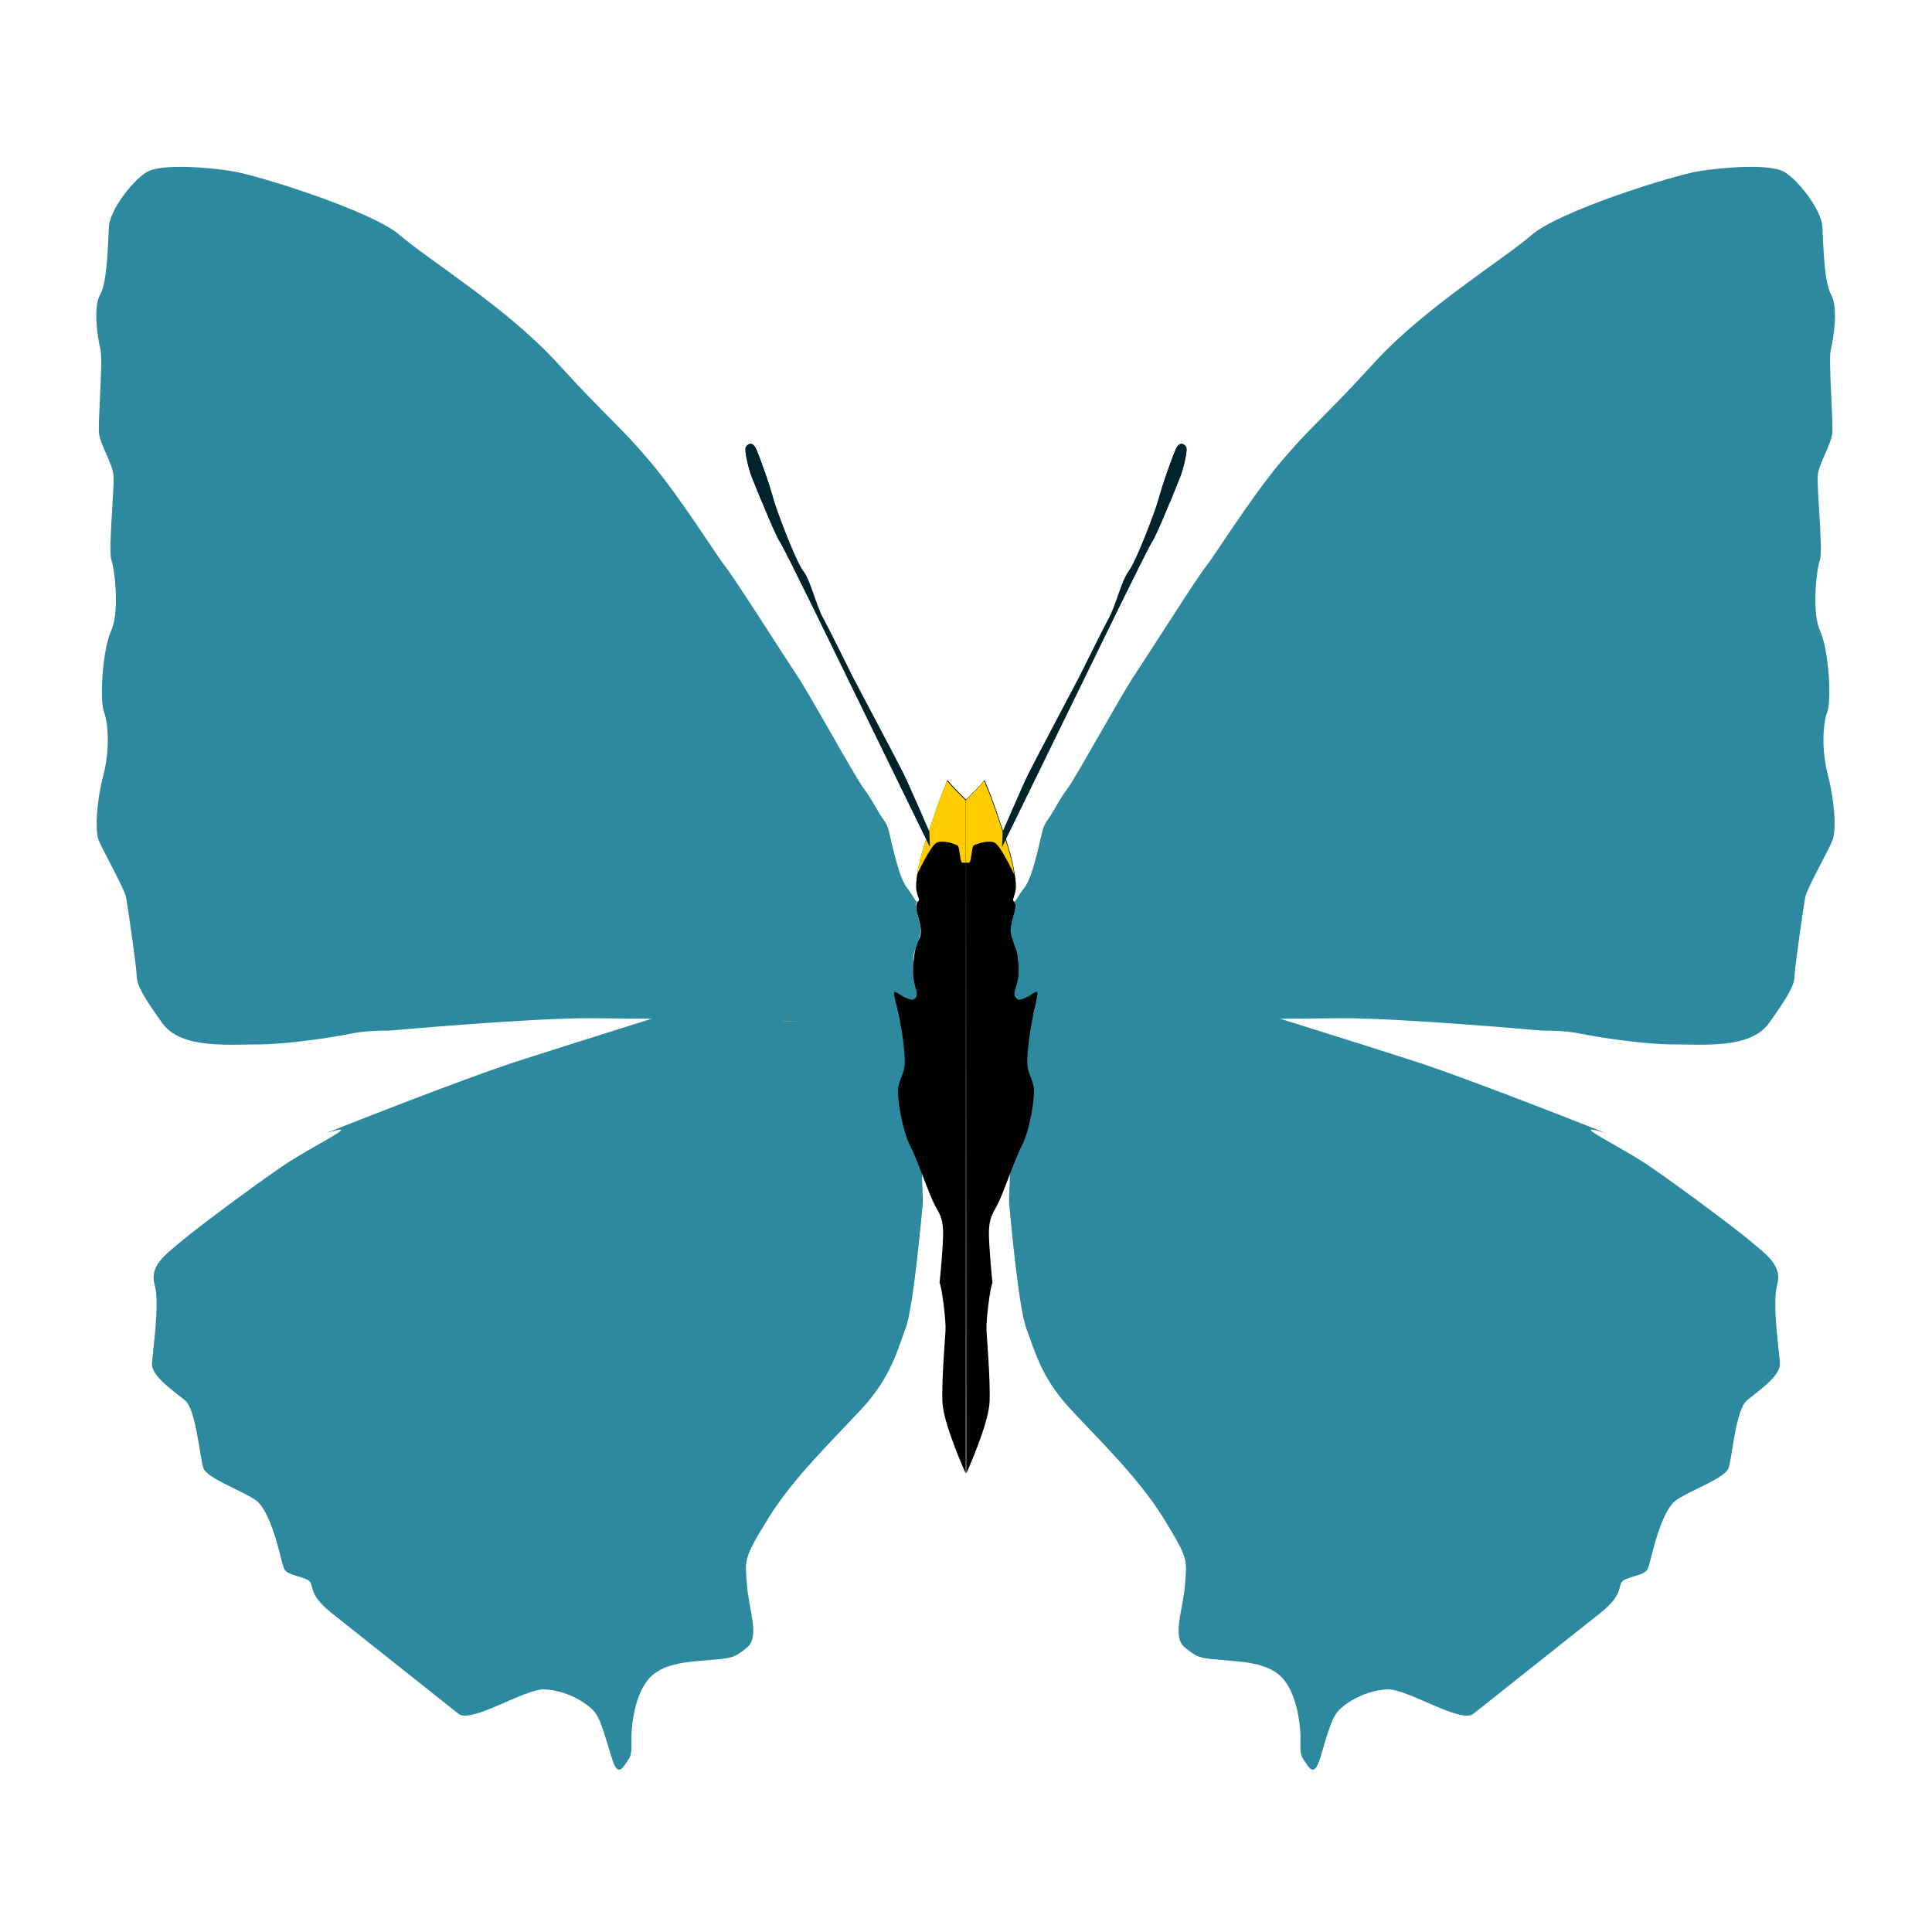 <?xml version="1.0" encoding="UTF-8" standalone="no"?>
<!-- Generator: flash2svg, http://dissentgraphics.com/tools/flash2svg -->

<svg
   xmlns:dc="http://purl.org/dc/elements/1.1/"
   xmlns:cc="http://creativecommons.org/ns#"
   xmlns:rdf="http://www.w3.org/1999/02/22-rdf-syntax-ns#"
   xmlns:svg="http://www.w3.org/2000/svg"
   xmlns="http://www.w3.org/2000/svg"
   xmlns:sodipodi="http://sodipodi.sourceforge.net/DTD/sodipodi-0.dtd"
   xmlns:inkscape="http://www.inkscape.org/namespaces/inkscape"
   id="Android-Studio"
   image-rendering="optimizeSpeed"
   version="1.1"
   x="0px"
   y="0px"
   width="500"
   height="500"
   viewBox="0 0 500 500"
   enable-background="new 0 0 1024 1024"
   inkscape:version="0.48.5 r10040"
   sodipodi:docname="FreeMindWindowIcon2.svg">
  <sodipodi:namedview
     pagecolor="#ffffff"
     bordercolor="#666666"
     borderopacity="1"
     objecttolerance="10"
     gridtolerance="10"
     guidetolerance="10"
     inkscape:pageopacity="0"
     inkscape:pageshadow="2"
     inkscape:window-width="1366"
     inkscape:window-height="716"
     id="namedview76"
     showgrid="false"
     inkscape:zoom="0.46093749"
     inkscape:cx="73.289185"
     inkscape:cy="112.864"
     inkscape:window-x="0"
     inkscape:window-y="0"
     inkscape:window-maximized="1"
     inkscape:current-layer="Android-Studio"
     showguides="true"
     inkscape:guide-bbox="true" />
  <defs
     transform="matrix(1 0 0 1 0 0) "
     id="defs3">
    <linearGradient
       x1="0"
       y1="0"
       x2="1"
       y2="0"
       gradientUnits="userSpaceOnUse"
       gradientTransform="matrix(1.115,0.137,0.137,-1.115,254.644,494.815)"
       spreadMethod="pad"
       id="linearGradient11542">
      <stop
         style="stop-opacity:1;stop-color:#983431"
         offset="0"
         id="stop11544" />
      <stop
         style="stop-opacity:1;stop-color:#000000"
         offset="1"
         id="stop11546" />
    </linearGradient>
    <linearGradient
       x1="0"
       y1="0"
       x2="1"
       y2="0"
       gradientUnits="userSpaceOnUse"
       gradientTransform="matrix(4.487,0.631,0.631,-4.487,256.893,497.835)"
       spreadMethod="pad"
       id="linearGradient11522">
      <stop
         style="stop-opacity:1;stop-color:#983431"
         offset="0"
         id="stop11524" />
      <stop
         style="stop-opacity:1;stop-color:#000000"
         offset="1"
         id="stop11526" />
    </linearGradient>
    <linearGradient
       x1="0"
       y1="0"
       x2="1"
       y2="0"
       gradientUnits="userSpaceOnUse"
       gradientTransform="matrix(5.198,2.1,2.1,-5.198,259.322,496.256)"
       spreadMethod="pad"
       id="linearGradient11502">
      <stop
         style="stop-opacity:1;stop-color:#983431"
         offset="0"
         id="stop11504" />
      <stop
         style="stop-opacity:1;stop-color:#000000"
         offset="1"
         id="stop11506" />
    </linearGradient>
    <linearGradient
       x1="0"
       y1="0"
       x2="1"
       y2="0"
       gradientUnits="userSpaceOnUse"
       gradientTransform="matrix(4.707,1.261,1.261,-4.707,270.305,492.255)"
       spreadMethod="pad"
       id="linearGradient11482">
      <stop
         style="stop-opacity:1;stop-color:#983431"
         offset="0"
         id="stop11484" />
      <stop
         style="stop-opacity:1;stop-color:#000000"
         offset="1"
         id="stop11486" />
    </linearGradient>
    <linearGradient
       x1="0"
       y1="0"
       x2="1"
       y2="0"
       gradientUnits="userSpaceOnUse"
       gradientTransform="matrix(2.873,0.716,0.716,-2.873,263.218,497.524)"
       spreadMethod="pad"
       id="linearGradient11462">
      <stop
         style="stop-opacity:1;stop-color:#983431"
         offset="0"
         id="stop11464" />
      <stop
         style="stop-opacity:1;stop-color:#000000"
         offset="1"
         id="stop11466" />
    </linearGradient>
    <clipPath
       clipPathUnits="userSpaceOnUse"
       id="clipPath11430">
      <path
         inkscape:connector-curvature="0"
         d="m 0,595.28 841.89,0 L 841.89,0 0,0 0,595.28 z"
         id="path11432" />
    </clipPath>
    <clipPath
       clipPathUnits="userSpaceOnUse"
       id="clipPath11398">
      <path
         inkscape:connector-curvature="0"
         d="m 0,595.28 841.89,0 L 841.89,0 0,0 0,595.28 z"
         id="path11400" />
    </clipPath>
    <linearGradient
       x1="0"
       y1="0"
       x2="1"
       y2="0"
       gradientUnits="userSpaceOnUse"
       gradientTransform="matrix(0.305,-4.362,-4.362,-0.305,248.862,499.257)"
       spreadMethod="pad"
       id="linearGradient11386">
      <stop
         style="stop-opacity:1;stop-color:#a55b32"
         offset="0"
         id="stop11388" />
      <stop
         style="stop-opacity:1;stop-color:#fff100"
         offset="1"
         id="stop11390" />
    </linearGradient>
    <clipPath
       clipPathUnits="userSpaceOnUse"
       id="clipPath11318">
      <path
         inkscape:connector-curvature="0"
         d="m 0,595.28 841.89,0 L 841.89,0 0,0 0,595.28 z"
         id="path11320" />
    </clipPath>
    <linearGradient
       x1="0"
       y1="0"
       x2="1"
       y2="0"
       gradientUnits="userSpaceOnUse"
       gradientTransform="matrix(2.643,10.6,10.6,-2.643,269.338,478.012)"
       spreadMethod="pad"
       id="linearGradient11306">
      <stop
         style="stop-opacity:1;stop-color:#984832"
         offset="0"
         id="stop11308" />
      <stop
         style="stop-opacity:1;stop-color:#fff100"
         offset="1"
         id="stop11310" />
    </linearGradient>
    <linearGradient
       x1="0"
       y1="0"
       x2="1"
       y2="0"
       gradientUnits="userSpaceOnUse"
       gradientTransform="matrix(-9.552,-10.988,-10.988,9.552,281.174,463.741)"
       spreadMethod="pad"
       id="linearGradient11286">
      <stop
         style="stop-opacity:1;stop-color:#983431"
         offset="0"
         id="stop11288" />
      <stop
         style="stop-opacity:1;stop-color:#000000"
         offset="1"
         id="stop11290" />
    </linearGradient>
    <clipPath
       clipPathUnits="userSpaceOnUse"
       id="clipPath11246">
      <path
         inkscape:connector-curvature="0"
         d="m 0,595.28 841.89,0 L 841.89,0 0,0 0,595.28 z"
         id="path11248" />
    </clipPath>
    <linearGradient
       x1="0"
       y1="0"
       x2="1"
       y2="0"
       gradientUnits="userSpaceOnUse"
       gradientTransform="matrix(-1.114,0.157,0.157,1.114,241.283,494.81)"
       spreadMethod="pad"
       id="linearGradient11234">
      <stop
         style="stop-opacity:1;stop-color:#983431"
         offset="0"
         id="stop11236" />
      <stop
         style="stop-opacity:1;stop-color:#000000"
         offset="1"
         id="stop11238" />
    </linearGradient>
    <linearGradient
       x1="0"
       y1="0"
       x2="1"
       y2="0"
       gradientUnits="userSpaceOnUse"
       gradientTransform="matrix(-4.479,0.709,0.709,4.479,239.035,497.83)"
       spreadMethod="pad"
       id="linearGradient11214">
      <stop
         style="stop-opacity:1;stop-color:#983431"
         offset="0"
         id="stop11216" />
      <stop
         style="stop-opacity:1;stop-color:#000000"
         offset="1"
         id="stop11218" />
    </linearGradient>
    <linearGradient
       x1="0"
       y1="0"
       x2="1"
       y2="0"
       gradientUnits="userSpaceOnUse"
       gradientTransform="matrix(-5.16,2.19,2.19,5.16,236.593,496.243)"
       spreadMethod="pad"
       id="linearGradient11194">
      <stop
         style="stop-opacity:1;stop-color:#983431"
         offset="0"
         id="stop11196" />
      <stop
         style="stop-opacity:1;stop-color:#000000"
         offset="1"
         id="stop11198" />
    </linearGradient>
    <linearGradient
       x1="0"
       y1="0"
       x2="1"
       y2="0"
       gradientUnits="userSpaceOnUse"
       gradientTransform="matrix(-4.687,1.344,1.344,4.687,225.616,492.243)"
       spreadMethod="pad"
       id="linearGradient11174">
      <stop
         style="stop-opacity:1;stop-color:#983431"
         offset="0"
         id="stop11176" />
      <stop
         style="stop-opacity:1;stop-color:#000000"
         offset="1"
         id="stop11178" />
    </linearGradient>
    <linearGradient
       x1="0"
       y1="0"
       x2="1"
       y2="0"
       gradientUnits="userSpaceOnUse"
       gradientTransform="matrix(-2.859,0.766,0.766,2.859,232.658,497.525)"
       spreadMethod="pad"
       id="linearGradient11154">
      <stop
         style="stop-opacity:1;stop-color:#983431"
         offset="0"
         id="stop11156" />
      <stop
         style="stop-opacity:1;stop-color:#000000"
         offset="1"
         id="stop11158" />
    </linearGradient>
    <clipPath
       clipPathUnits="userSpaceOnUse"
       id="clipPath11122">
      <path
         inkscape:connector-curvature="0"
         d="m 0,595.28 841.89,0 L 841.89,0 0,0 0,595.28 z"
         id="path11124" />
    </clipPath>
    <clipPath
       clipPathUnits="userSpaceOnUse"
       id="clipPath11090">
      <path
         inkscape:connector-curvature="0"
         d="m 0,595.28 841.89,0 L 841.89,0 0,0 0,595.28 z"
         id="path11092" />
    </clipPath>
    <linearGradient
       x1="0"
       y1="0"
       x2="1"
       y2="0"
       gradientUnits="userSpaceOnUse"
       gradientTransform="matrix(-0.229,-4.367,-4.367,0.229,246.979,499.262)"
       spreadMethod="pad"
       id="linearGradient11078">
      <stop
         style="stop-opacity:1;stop-color:#a55b32"
         offset="0"
         id="stop11080" />
      <stop
         style="stop-opacity:1;stop-color:#fff100"
         offset="1"
         id="stop11082" />
    </linearGradient>
    <clipPath
       clipPathUnits="userSpaceOnUse"
       id="clipPath11006">
      <path
         inkscape:connector-curvature="0"
         d="m 0,595.28 841.89,0 L 841.89,0 0,0 0,595.28 z"
         id="path11008" />
    </clipPath>
    <radialGradient
       fx="0"
       fy="0"
       cx="0"
       cy="0"
       r="1"
       gradientUnits="userSpaceOnUse"
       gradientTransform="matrix(9.992,0,0,-9.992,248.351,473.224)"
       spreadMethod="pad"
       id="radialGradient10994">
      <stop
         style="stop-opacity:1;stop-color:#fff100"
         offset="0"
         id="stop10996" />
      <stop
         style="stop-opacity:1;stop-color:#984832"
         offset="1"
         id="stop10998" />
    </radialGradient>
    <linearGradient
       x1="0"
       y1="0"
       x2="1"
       y2="0"
       gradientUnits="userSpaceOnUse"
       gradientTransform="matrix(-2.458,10.645,10.645,2.458,226.486,478.012)"
       spreadMethod="pad"
       id="linearGradient10974">
      <stop
         style="stop-opacity:1;stop-color:#984832"
         offset="0"
         id="stop10976" />
      <stop
         style="stop-opacity:1;stop-color:#fff100"
         offset="1"
         id="stop10978" />
    </linearGradient>
    <linearGradient
       x1="0"
       y1="0"
       x2="1"
       y2="0"
       gradientUnits="userSpaceOnUse"
       gradientTransform="matrix(9.743,-10.821,-10.821,-9.743,214.763,463.734)"
       spreadMethod="pad"
       id="linearGradient10954">
      <stop
         style="stop-opacity:1;stop-color:#983431"
         offset="0"
         id="stop10956" />
      <stop
         style="stop-opacity:1;stop-color:#000000"
         offset="1"
         id="stop10958" />
    </linearGradient>
    <linearGradient
       x1="0"
       y1="0"
       x2="1"
       y2="0"
       gradientUnits="userSpaceOnUse"
       gradientTransform="matrix(1.115,0.137,0.137,-1.115,254.644,494.815)"
       spreadMethod="pad"
       id="linearGradient11542-3">
      <stop
         style="stop-opacity:1;stop-color:#983431"
         offset="0"
         id="stop11544-6" />
      <stop
         style="stop-opacity:1;stop-color:#000000"
         offset="1"
         id="stop11546-7" />
    </linearGradient>
    <linearGradient
       x1="0"
       y1="0"
       x2="1"
       y2="0"
       gradientUnits="userSpaceOnUse"
       gradientTransform="matrix(4.487,0.631,0.631,-4.487,256.893,497.835)"
       spreadMethod="pad"
       id="linearGradient11522-5">
      <stop
         style="stop-opacity:1;stop-color:#983431"
         offset="0"
         id="stop11524-3" />
      <stop
         style="stop-opacity:1;stop-color:#000000"
         offset="1"
         id="stop11526-5" />
    </linearGradient>
    <linearGradient
       x1="0"
       y1="0"
       x2="1"
       y2="0"
       gradientUnits="userSpaceOnUse"
       gradientTransform="matrix(5.198,2.1,2.1,-5.198,259.322,496.256)"
       spreadMethod="pad"
       id="linearGradient11502-6">
      <stop
         style="stop-opacity:1;stop-color:#983431"
         offset="0"
         id="stop11504-2" />
      <stop
         style="stop-opacity:1;stop-color:#000000"
         offset="1"
         id="stop11506-9" />
    </linearGradient>
    <linearGradient
       x1="0"
       y1="0"
       x2="1"
       y2="0"
       gradientUnits="userSpaceOnUse"
       gradientTransform="matrix(4.707,1.261,1.261,-4.707,270.305,492.255)"
       spreadMethod="pad"
       id="linearGradient11482-1">
      <stop
         style="stop-opacity:1;stop-color:#983431"
         offset="0"
         id="stop11484-2" />
      <stop
         style="stop-opacity:1;stop-color:#000000"
         offset="1"
         id="stop11486-7" />
    </linearGradient>
    <linearGradient
       x1="0"
       y1="0"
       x2="1"
       y2="0"
       gradientUnits="userSpaceOnUse"
       gradientTransform="matrix(2.873,0.716,0.716,-2.873,263.218,497.524)"
       spreadMethod="pad"
       id="linearGradient11462-0">
      <stop
         style="stop-opacity:1;stop-color:#983431"
         offset="0"
         id="stop11464-9" />
      <stop
         style="stop-opacity:1;stop-color:#000000"
         offset="1"
         id="stop11466-3" />
    </linearGradient>
    <clipPath
       clipPathUnits="userSpaceOnUse"
       id="clipPath11430-6">
      <path
         inkscape:connector-curvature="0"
         d="m 0,595.28 841.89,0 L 841.89,0 0,0 0,595.28 z"
         id="path11432-0" />
    </clipPath>
    <clipPath
       clipPathUnits="userSpaceOnUse"
       id="clipPath11398-6">
      <path
         inkscape:connector-curvature="0"
         d="m 0,595.28 841.89,0 L 841.89,0 0,0 0,595.28 z"
         id="path11400-2" />
    </clipPath>
    <linearGradient
       x1="0"
       y1="0"
       x2="1"
       y2="0"
       gradientUnits="userSpaceOnUse"
       gradientTransform="matrix(0.305,-4.362,-4.362,-0.305,248.862,499.257)"
       spreadMethod="pad"
       id="linearGradient11386-6">
      <stop
         style="stop-opacity:1;stop-color:#a55b32"
         offset="0"
         id="stop11388-1" />
      <stop
         style="stop-opacity:1;stop-color:#fff100"
         offset="1"
         id="stop11390-8" />
    </linearGradient>
    <clipPath
       clipPathUnits="userSpaceOnUse"
       id="clipPath11318-7">
      <path
         inkscape:connector-curvature="0"
         d="m 0,595.28 841.89,0 L 841.89,0 0,0 0,595.28 z"
         id="path11320-9" />
    </clipPath>
    <linearGradient
       x1="0"
       y1="0"
       x2="1"
       y2="0"
       gradientUnits="userSpaceOnUse"
       gradientTransform="matrix(2.643,10.6,10.6,-2.643,269.338,478.012)"
       spreadMethod="pad"
       id="linearGradient11306-2">
      <stop
         style="stop-opacity:1;stop-color:#984832"
         offset="0"
         id="stop11308-0" />
      <stop
         style="stop-opacity:1;stop-color:#fff100"
         offset="1"
         id="stop11310-2" />
    </linearGradient>
    <linearGradient
       x1="0"
       y1="0"
       x2="1"
       y2="0"
       gradientUnits="userSpaceOnUse"
       gradientTransform="matrix(-9.552,-10.988,-10.988,9.552,281.174,463.741)"
       spreadMethod="pad"
       id="linearGradient11286-3">
      <stop
         style="stop-opacity:1;stop-color:#983431"
         offset="0"
         id="stop11288-7" />
      <stop
         style="stop-opacity:1;stop-color:#000000"
         offset="1"
         id="stop11290-5" />
    </linearGradient>
    <clipPath
       clipPathUnits="userSpaceOnUse"
       id="clipPath11246-9">
      <path
         inkscape:connector-curvature="0"
         d="m 0,595.28 841.89,0 L 841.89,0 0,0 0,595.28 z"
         id="path11248-2" />
    </clipPath>
    <linearGradient
       x1="0"
       y1="0"
       x2="1"
       y2="0"
       gradientUnits="userSpaceOnUse"
       gradientTransform="matrix(-1.114,0.157,0.157,1.114,241.283,494.81)"
       spreadMethod="pad"
       id="linearGradient11234-2">
      <stop
         style="stop-opacity:1;stop-color:#983431"
         offset="0"
         id="stop11236-8" />
      <stop
         style="stop-opacity:1;stop-color:#000000"
         offset="1"
         id="stop11238-9" />
    </linearGradient>
    <linearGradient
       x1="0"
       y1="0"
       x2="1"
       y2="0"
       gradientUnits="userSpaceOnUse"
       gradientTransform="matrix(-4.479,0.709,0.709,4.479,239.035,497.83)"
       spreadMethod="pad"
       id="linearGradient11214-7">
      <stop
         style="stop-opacity:1;stop-color:#983431"
         offset="0"
         id="stop11216-3" />
      <stop
         style="stop-opacity:1;stop-color:#000000"
         offset="1"
         id="stop11218-6" />
    </linearGradient>
    <linearGradient
       x1="0"
       y1="0"
       x2="1"
       y2="0"
       gradientUnits="userSpaceOnUse"
       gradientTransform="matrix(-5.16,2.19,2.19,5.16,236.593,496.243)"
       spreadMethod="pad"
       id="linearGradient11194-1">
      <stop
         style="stop-opacity:1;stop-color:#983431"
         offset="0"
         id="stop11196-2" />
      <stop
         style="stop-opacity:1;stop-color:#000000"
         offset="1"
         id="stop11198-9" />
    </linearGradient>
    <linearGradient
       x1="0"
       y1="0"
       x2="1"
       y2="0"
       gradientUnits="userSpaceOnUse"
       gradientTransform="matrix(-4.687,1.344,1.344,4.687,225.616,492.243)"
       spreadMethod="pad"
       id="linearGradient11174-3">
      <stop
         style="stop-opacity:1;stop-color:#983431"
         offset="0"
         id="stop11176-1" />
      <stop
         style="stop-opacity:1;stop-color:#000000"
         offset="1"
         id="stop11178-9" />
    </linearGradient>
    <linearGradient
       x1="0"
       y1="0"
       x2="1"
       y2="0"
       gradientUnits="userSpaceOnUse"
       gradientTransform="matrix(-2.859,0.766,0.766,2.859,232.658,497.525)"
       spreadMethod="pad"
       id="linearGradient11154-4">
      <stop
         style="stop-opacity:1;stop-color:#983431"
         offset="0"
         id="stop11156-7" />
      <stop
         style="stop-opacity:1;stop-color:#000000"
         offset="1"
         id="stop11158-8" />
    </linearGradient>
    <clipPath
       clipPathUnits="userSpaceOnUse"
       id="clipPath11122-4">
      <path
         inkscape:connector-curvature="0"
         d="m 0,595.28 841.89,0 L 841.89,0 0,0 0,595.28 z"
         id="path11124-5" />
    </clipPath>
    <clipPath
       clipPathUnits="userSpaceOnUse"
       id="clipPath11090-0">
      <path
         inkscape:connector-curvature="0"
         d="m 0,595.28 841.89,0 L 841.89,0 0,0 0,595.28 z"
         id="path11092-3" />
    </clipPath>
    <linearGradient
       x1="0"
       y1="0"
       x2="1"
       y2="0"
       gradientUnits="userSpaceOnUse"
       gradientTransform="matrix(-0.229,-4.367,-4.367,0.229,246.979,499.262)"
       spreadMethod="pad"
       id="linearGradient11078-6">
      <stop
         style="stop-opacity:1;stop-color:#a55b32"
         offset="0"
         id="stop11080-1" />
      <stop
         style="stop-opacity:1;stop-color:#fff100"
         offset="1"
         id="stop11082-0" />
    </linearGradient>
    <clipPath
       clipPathUnits="userSpaceOnUse"
       id="clipPath11006-6">
      <path
         inkscape:connector-curvature="0"
         d="m 0,595.28 841.89,0 L 841.89,0 0,0 0,595.28 z"
         id="path11008-3" />
    </clipPath>
    <radialGradient
       fx="0"
       fy="0"
       cx="0"
       cy="0"
       r="1"
       gradientUnits="userSpaceOnUse"
       gradientTransform="matrix(9.992,0,0,-9.992,248.351,473.224)"
       spreadMethod="pad"
       id="radialGradient10994-2">
      <stop
         style="stop-opacity:1;stop-color:#fff100"
         offset="0"
         id="stop10996-0" />
      <stop
         style="stop-opacity:1;stop-color:#984832"
         offset="1"
         id="stop10998-6" />
    </radialGradient>
    <linearGradient
       x1="0"
       y1="0"
       x2="1"
       y2="0"
       gradientUnits="userSpaceOnUse"
       gradientTransform="matrix(-2.458,10.645,10.645,2.458,226.486,478.012)"
       spreadMethod="pad"
       id="linearGradient10974-1">
      <stop
         style="stop-opacity:1;stop-color:#984832"
         offset="0"
         id="stop10976-5" />
      <stop
         style="stop-opacity:1;stop-color:#fff100"
         offset="1"
         id="stop10978-5" />
    </linearGradient>
    <linearGradient
       x1="0"
       y1="0"
       x2="1"
       y2="0"
       gradientUnits="userSpaceOnUse"
       gradientTransform="matrix(9.743,-10.821,-10.821,-9.743,214.763,463.734)"
       spreadMethod="pad"
       id="linearGradient10954-4">
      <stop
         style="stop-opacity:1;stop-color:#983431"
         offset="0"
         id="stop10956-7" />
      <stop
         style="stop-opacity:1;stop-color:#000000"
         offset="1"
         id="stop10958-6" />
    </linearGradient>
  </defs>
  <mask
     id="bg2">
    <g
       id="g">
      <g
         id="shape16">
        <path
           id="path10"
           d="m 929.85,289.65 c -2.35,-4.35 -4.95,-9 -7.65,-13.6 -20.3,-34.5 -45.8,-67.2 -76.35,-97.75 C 773.25,105.7 688.7,61.65 592.2,46.25 c -16.25,-2.6 -32.8,-4.4 -50.05,-5.35 -9.7,-0.55 -19.85,-0.85 -30.1,-0.85 -9.35,0 -18.6,0.25 -27.9,0.75 -118.35,6.1 -220.3,51.95 -305.85,137.5 -20.5,20.5 -38.75,41.95 -54.7,64.4 -15.35,21.55 -28.55,44 -39.6,67.2 l -0.025,-0.025 Q 40.05,401.873 40.05,512.05 c 0,130.35 46.1,241.65 138.25,333.8 56.7,56.65 120.55,95.9 191.1,117.55 36.75,11.25 74.8,17.85 114.75,19.95 0.15,0 0.25,0 0.4,0 8.5,0.45 16.6,0.7 24.5,0.7 1.2,0 2.1,0 3,0 10.3,0 20.5,-0.3 30.1,-0.8 2.5,-0.15 4.75,-0.3 6.95,-0.45 20.2,-1.45 39.9,-4.05 58.7,-7.7 7.95,-1.55 15.8,-3.3 23.4,-5.15 80.8,-20.3 152.15,-61.6 214.65,-124.1 48.6,-48.6 84.4,-102.5 107.35,-161.8 18.45,-47.65 28.65,-98.8 30.55,-153.5 0.2,-6.05 0.3,-12.25 0.3,-18.5 0,-0.65 0,-1.35 0,-2 0,-0.35 0,-0.65 0,-1 -0.2,-40.65 -4.95,-79.5 -14.3,-117 -1.1,-4.35 -2.35,-9 -3.65,-13.6 -1,-3.4 -2,-6.85 -3.15,-10.5 -1.6,-5.15 -3.4,-10.5 -5.3,-15.85 -5.05,-14.25 -10.85,-28.25 -17.45,-42.15 -1.85,-3.8 -3.75,-7.65 -5.7,-11.5 -1.45,-2.85 -2.95,-5.7 -4.65,-8.8 z"
           inkscape:connector-curvature="0"
           style="fill:#ffffff;fill-opacity:1" />
      </g>
    </g>
  </mask>
  <mask
     id="bg3">
    <g
       id="g1">
      <g
         id="shape46">
        <path
           id="path35"
           d="m 929.85,289.65 c -2.35,-4.35 -4.95,-9 -7.65,-13.6 -20.3,-34.5 -45.8,-67.2 -76.35,-97.75 C 773.25,105.7 688.7,61.65 592.2,46.25 c -16.25,-2.6 -32.8,-4.4 -50.05,-5.35 -9.7,-0.55 -19.85,-0.85 -30.1,-0.85 -9.35,0 -18.6,0.25 -27.9,0.75 -118.35,6.1 -220.3,51.95 -305.85,137.5 -20.5,20.5 -38.75,41.95 -54.7,64.4 -15.35,21.55 -28.55,44 -39.6,67.2 l -0.025,-0.025 Q 40.05,401.873 40.05,512.05 c 0,130.35 46.1,241.65 138.25,333.8 56.7,56.65 120.55,95.9 191.1,117.55 36.75,11.25 74.8,17.85 114.75,19.95 0.15,0 0.25,0 0.4,0 8.5,0.45 16.6,0.7 24.5,0.7 1.2,0 2.1,0 3,0 10.3,0 20.5,-0.3 30.1,-0.8 2.5,-0.15 4.75,-0.3 6.95,-0.45 20.2,-1.45 39.9,-4.05 58.7,-7.7 7.95,-1.55 15.8,-3.3 23.4,-5.15 80.8,-20.3 152.15,-61.6 214.65,-124.1 48.6,-48.6 84.4,-102.5 107.35,-161.8 18.45,-47.65 28.65,-98.8 30.55,-153.5 0.2,-6.05 0.3,-12.25 0.3,-18.5 0,-0.65 0,-1.35 0,-2 0,-0.35 0,-0.65 0,-1 -0.2,-40.65 -4.95,-79.5 -14.3,-117 -1.1,-4.35 -2.35,-9 -3.65,-13.6 -1,-3.4 -2,-6.85 -3.15,-10.5 -1.6,-5.15 -3.4,-10.5 -5.3,-15.85 -5.05,-14.25 -10.85,-28.25 -17.45,-42.15 -1.85,-3.8 -3.75,-7.65 -5.7,-11.5 -1.45,-2.85 -2.95,-5.7 -4.65,-8.8 z"
           inkscape:connector-curvature="0"
           style="fill:#ffffff;fill-opacity:1" />
      </g>
    </g>
  </mask>
  <g
     id="g10914"
     transform="matrix(5.146,0,0,-5.146,76.183,296.295)"
     style="fill:#2c89a0;fill-opacity:1">
    <path
       d="M 0,0 C -0.055,-0.028 -0.102,-0.049 -0.152,-0.073 -0.102,-0.049 -0.051,-0.028 0,0 m 26.989,10.078 c 0.071,0.034 0.095,0.077 0.085,0.128 -0.044,-0.06 -0.053,-0.1 -0.085,-0.128 M 67.548,0 c 0.053,-0.028 0.104,-0.049 0.153,-0.073 -0.049,0.024 -0.1,0.045 -0.153,0.073 M 40.559,10.078 c -0.069,0.034 -0.093,0.077 -0.083,0.128 0.043,-0.06 0.055,-0.1 0.083,-0.128 m -5.02,-9.547 c 0.158,0.083 0.284,-1.19 0.396,-1.65 0.113,-0.459 -0.035,-1.451 0.022,-1.958 0.055,-0.508 0.455,-5.109 0.861,-6.173 0.405,-1.064 0.726,-2.424 2.179,-3.999 1.453,-1.574 3.468,-3.497 4.736,-5.561 1.268,-2.065 1.141,-2.059 1.061,-3.275 -0.079,-1.218 -0.681,-2.641 -0.018,-3.186 0.662,-0.55 0.817,-0.543 1.831,-0.631 1.01,-0.091 2.278,-0.124 3.005,-0.832 0.728,-0.707 0.931,-2.098 0.974,-2.728 0.042,-0.631 -0.071,-1.11 0.148,-1.422 0.222,-0.316 0.409,-0.748 0.657,-0.42 0.248,0.327 0.599,2.216 1.042,2.762 0.439,0.544 1.551,1.138 2.563,1.158 1.01,0.014 3.662,-1.733 4.296,-1.229 l 6.395,5.077 c 1.357,1.078 0.723,1.469 1.272,1.696 0.549,0.228 1.01,0.213 1.14,0.606 0.136,0.392 0.608,2.85 1.419,3.385 0.815,0.537 2.446,1.089 2.615,1.613 0.173,0.523 0.364,2.93 0.912,3.382 0.545,0.454 1.687,1.216 1.664,1.841 -0.022,0.626 -0.406,3.003 -0.136,3.975 0.275,0.971 -0.542,1.515 -1.377,2.224 -0.838,0.706 -4.374,3.332 -5.459,4.013 -1.089,0.682 -2.609,1.463 -2.54,1.559 0.031,0.038 0.344,-0.035 0.758,-0.166 -0.195,0.077 -6.93,2.759 -9.801,3.673 -2.914,0.936 -10.079,3.197 -11.66,3.62 -1.579,0.419 -3.374,1.414 -3.374,1.414 0,0 0.14,0.165 0.271,0.337 -1.667,1.177 0.833,0.368 -1.165,-1.798 C 38.23,5.672 40.7,6.041 40.169,6.775 39.637,7.513 35.128,10.255 34.581,9.881 34.035,9.51 37.257,3.484 36.821,3.193 36.388,2.899 36.148,2.837 35.894,1.941 35.642,1.043 35.539,0.531 35.539,0.531 m -3.531,0 c -0.156,0.083 -0.282,-1.19 -0.394,-1.65 -0.114,-0.459 0.035,-1.451 -0.02,-1.958 -0.057,-0.508 -0.455,-5.109 -0.862,-6.173 -0.404,-1.064 -0.727,-2.424 -2.178,-3.999 -1.453,-1.574 -3.471,-3.497 -4.739,-5.561 -1.27,-2.065 -1.138,-2.059 -1.059,-3.275 0.077,-1.218 0.677,-2.641 0.016,-3.186 -0.662,-0.55 -0.816,-0.543 -1.829,-0.631 -1.012,-0.091 -2.279,-0.124 -3.007,-0.832 -0.726,-0.707 -0.931,-2.098 -0.972,-2.728 -0.044,-0.631 0.07,-1.11 -0.15,-1.422 -0.221,-0.316 -0.406,-0.748 -0.652,-0.42 -0.248,0.327 -0.606,2.216 -1.045,2.762 -0.441,0.544 -1.553,1.138 -2.564,1.158 -1.008,0.014 -3.662,-1.733 -4.298,-1.229 l -6.391,5.077 c -1.36,1.078 -0.724,1.469 -1.275,1.696 -0.548,0.228 -1.006,0.213 -1.14,0.606 -0.134,0.392 -0.605,2.85 -1.42,3.385 -0.811,0.537 -2.443,1.089 -2.613,1.613 -0.171,0.523 -0.364,2.93 -0.911,3.382 -0.547,0.454 -1.689,1.216 -1.666,1.841 0.022,0.626 0.41,3.003 0.134,3.975 -0.274,0.971 0.545,1.515 1.382,2.224 0.835,0.706 4.373,3.332 5.46,4.013 C 0.902,-0.119 2.42,0.662 2.351,0.758 2.325,0.796 2.012,0.723 1.595,0.592 c 0.194,0.077 6.93,2.759 9.8,3.673 2.912,0.936 10.079,3.197 11.66,3.62 1.579,0.419 3.373,1.414 3.373,1.414 0,0 -0.138,0.165 -0.268,0.337 1.664,1.177 -0.837,0.368 1.162,-1.798 1.998,-2.166 -0.473,-1.797 0.057,-1.063 0.531,0.738 5.044,3.48 5.591,3.106 0.544,-0.371 -2.677,-6.397 -2.24,-6.688 0.433,-0.294 0.671,-0.356 0.923,-1.252 0.256,-0.898 0.355,-1.41 0.355,-1.41"
       style="fill:#2c89a0;fill-opacity:1;fill-rule:evenodd;stroke:none"
       id="path10916"
       inkscape:connector-curvature="0" />
  </g>
  <g
     id="g11018"
     transform="matrix(5.146,0,0,-5.146,190.597,258.443)">
    <path
       inkscape:connector-curvature="0"
       d="m 0,0 c 0,0 1.662,-0.573 1.935,-0.672 0.27,-0.1 0.268,-0.403 0.388,-0.449 0.124,-0.046 0.463,0 1.347,-0.01 0.886,-0.01 1.583,0.105 1.177,0.214 C 4.442,-0.806 3.766,-0.949 2.489,-0.507 1.209,-0.064 0.51,0.163 0.287,0.238 0.065,0.313 0,0 0,0"
       style="fill:#f1b334;fill-opacity:1;fill-rule:evenodd;stroke:none"
       id="path11020" />
  </g>
  <g
     id="g11054"
     transform="matrix(5.146,0,0,-5.146,262.35,233.201)">
    <path
       inkscape:connector-curvature="0"
       d="m 0,0 c 0,0 0.175,-0.122 0.077,-0.539 -0.098,-0.419 -0.347,-0.992 -0.098,-1.41 0.255,-0.417 0.32,-1.486 0.25,-2.026 -0.068,-0.542 -0.365,-1.057 0.202,-0.916 0.571,0.139 0.977,0.865 0.695,-0.225 -0.28,-1.089 -0.404,-2.087 -0.443,-2.791 -0.039,-0.705 0.199,-0.875 0.313,-1.382 0.113,-0.51 -0.205,-2.284 -0.577,-2.988 -0.368,-0.703 -0.941,-2.432 -1.236,-2.988 -0.294,-0.552 -0.492,-0.732 -0.412,-1.984 0.077,-1.252 0.162,-1.949 0.162,-1.949 -0.112,-0.172 -0.335,-1.898 -0.303,-2.412 0.033,-0.512 0.191,-2.402 0.159,-3.538 -0.033,-1.138 -1.175,-3.64 -1.175,-3.64 L -2.4,5.103 -1.855,5.651 c 0.543,0.551 0.317,0.537 0.53,0.076 C -1.109,5.265 -0.776,4.234 -0.396,3.124 -0.021,2.012 0.116,1.106 0.11,0.71 0.104,0.318 -0.116,0.042 0,0 m -4.8,0 c 0,0 -0.175,-0.122 -0.077,-0.539 0.098,-0.419 0.352,-0.992 0.098,-1.41 -0.253,-0.417 -0.322,-1.486 -0.25,-2.026 0.069,-0.542 0.365,-1.057 -0.201,-0.916 -0.572,0.139 -0.98,0.865 -0.696,-0.225 0.283,-1.089 0.405,-2.087 0.446,-2.791 0.036,-0.705 -0.2,-0.875 -0.313,-1.382 -0.116,-0.51 0.205,-2.284 0.572,-2.988 0.37,-0.703 0.943,-2.432 1.24,-2.988 0.295,-0.552 0.49,-0.732 0.413,-1.984 -0.079,-1.252 -0.163,-1.949 -0.163,-1.949 0.11,-0.172 0.334,-1.898 0.301,-2.412 -0.031,-0.512 -0.191,-2.402 -0.159,-3.538 0.033,-1.138 1.177,-3.64 1.177,-3.64 l 0.01,33.891 -0.54,0.548 C -3.487,6.202 -3.262,6.188 -3.475,5.727 -3.688,5.265 -4.021,4.234 -4.401,3.124 -4.779,2.012 -4.916,1.106 -4.91,0.71 -4.903,0.318 -4.682,0.042 -4.8,0"
       style="fill:#000000;fill-opacity:1;fill-rule:evenodd;stroke:none"
       id="path11056" />
  </g>
  <g
     transform="matrix(5.146,0,0,-5.146,-1026.105,2769.979)"
     id="g11066"
     style="fill:#ffcc00">
    <g
       id="g11068"
       style="fill:#ffcc00">
      <g
         id="g11074"
         style="fill:#ffcc00">
        <g
           id="g11076"
           style="fill:#ffcc00">
          <path
             inkscape:connector-curvature="0"
             d="m 246.886,498.651 c -0.213,-0.461 -0.546,-1.492 -0.926,-2.603 l 0,0 c -0.237,-0.697 -0.378,-1.311 -0.451,-1.77 l 0,0 c 0.009,0.017 0.689,1.482 1.005,1.626 l 0,0 c 0.317,0.146 0.946,-0.081 1.049,-0.154 l 0,0 c 0.108,-0.077 0.106,-0.914 0.252,-0.861 l 0,0 c 0.024,0.011 0.077,0.008 0.145,-0.004 l 0,0 0,3.143 -0.541,0.549 c -0.281,0.283 -0.357,0.417 -0.394,0.417 l 0,0 c -0.035,0 -0.035,-0.119 -0.139,-0.343"
             style="fill:#ffcc00;stroke:none"
             id="path11084" />
        </g>
      </g>
    </g>
  </g>
  <g
     transform="matrix(5.146,0,0,-5.146,-1026.105,2769.979)"
     id="g11086"
     style="fill:#2c89a0;fill-opacity:1">
    <g
       id="g11088"
       clip-path="url(#clipPath11090-0)"
       style="fill:#2c89a0;fill-opacity:1">
      <g
         id="g11094"
         transform="translate(245.529,492.922)"
         style="fill:#2c89a0;fill-opacity:1">
        <path
           inkscape:connector-curvature="0"
           d="m 0,0 c -0.037,-0.012 -0.089,-0.063 -0.073,-0.255 0.029,-0.281 0.301,-0.983 0.236,-1.296 -0.067,-0.312 -0.159,-0.57 -0.283,-0.886 -0.122,-0.316 -0.13,-1.115 -0.091,-1.402 0.039,-0.288 0.286,-0.803 0.15,-0.937 -0.138,-0.131 -0.089,-0.208 -0.435,-0.083 -0.347,0.127 -0.632,0.426 -0.676,0.307 -0.047,-0.119 0.211,-1.114 0.211,-1.114 0,0 -1.976,-0.529 -3.554,-0.411 -1.583,0.121 -8.881,0.207 -11.85,0.226 -2.95,0.023 -10.097,-0.615 -10.183,-0.624 -0.585,0.011 -1.39,-0.035 -1.912,-0.148 -0.9,-0.189 -3.314,-0.555 -4.739,-0.547 -1.421,0.006 -3.829,-0.236 -4.761,1.06 -0.929,1.296 -1.283,1.895 -1.295,2.371 -0.01,0.475 -0.457,3.557 -0.535,3.972 -0.077,0.417 -1.154,2.322 -1.371,2.849 -0.214,0.531 -0.098,2.05 0.229,3.288 0.322,1.24 0.261,2.563 0.031,3.177 -0.229,0.612 -0.069,3.159 0.358,4.081 0.431,0.923 0.191,3.044 0.018,3.549 -0.177,0.507 0.165,3.661 0.1,4.282 -0.063,0.624 -0.685,1.548 -0.73,2.152 -0.047,0.6 0.209,3.68 0.075,4.181 -0.134,0.505 -0.382,2.11 -0.016,2.745 0.372,0.638 0.394,2.638 0.443,3.439 0.051,0.803 1.174,2.293 1.904,2.727 0.728,0.438 3.109,0.24 4.334,0.039 1.224,-0.199 6.973,-1.982 8.383,-3.205 1.408,-1.224 5.4,-3.661 7.932,-6.438 2.528,-2.776 3.164,-3.167 4.7,-4.997 1.536,-1.828 3.315,-4.706 3.755,-5.247 0.441,-0.543 2.902,-4.431 3.581,-5.441 0.679,-1.016 2.975,-5.2 3.377,-5.721 C -2.286,5.174 -1.94,4.451 -1.69,4.125 -1.445,3.8 -1.438,3.574 -1.258,2.839 -1.077,2.106 -0.847,1.122 -0.504,0.69 -0.193,0.295 -0.1,0.017 0,0"
           style="fill:#2c89a0;fill-opacity:1;fill-rule:evenodd;stroke:none"
           id="path11096" />
      </g>
    </g>
  </g>
  <g
     id="g11266"
     transform="matrix(5.146,0,0,-5.146,194.778,123.966)"
     style="fill:#00222b">
    <path
       inkscape:connector-curvature="0"
       d="m 0,0 c -0.146,0.299 -0.455,1.47 -0.331,1.628 0.124,0.158 0.315,0.241 0.484,-0.07 0.164,-0.313 0.794,-2.138 0.91,-2.601 0.116,-0.461 1.102,-3.082 1.483,-3.582 0.383,-0.5 0.618,-1.667 1.025,-2.417 0.408,-0.748 1.359,-2.706 1.504,-2.982 0.148,-0.278 2.235,-4.223 2.509,-4.776 0.276,-0.556 1.303,-2.929 1.303,-2.929 l 0.03,-0.787 -4.57,9.362 c 0,0 -2.705,5.574 -2.987,6.005 C 1.075,-2.721 0,0 0,0"
       style="fill:#00222b;fill-opacity:1;fill-rule:evenodd;stroke:none"
       id="path11268" />
  </g>
  <g
     id="g11270"
     transform="matrix(5.146,0,0,-5.146,197.249,130.082)"
     style="fill:#00222b">
    <path
       inkscape:connector-curvature="0"
       d="M 0,0 C 0,0 0.095,0.633 0.128,0.808 0.16,0.98 0.4,0.734 0.406,0.728 0.172,1.451 -0.208,2.514 -0.327,2.746 -0.496,3.057 -0.687,2.975 -0.811,2.817 -0.935,2.658 -0.626,1.487 -0.48,1.188 -0.48,1.188 -0.262,0.642 0,0"
       style="fill:#00222b;fill-opacity:1;fill-rule:evenodd;stroke:none"
       id="path11272" />
  </g>
  <g
     transform="matrix(5.146,0,0,-5.146,-1026.105,2769.979)"
     id="g11374"
     style="fill:#ffcc00">
    <g
       id="g11376"
       style="fill:#ffcc00">
      <g
         id="g11382"
         style="fill:#ffcc00">
        <g
           id="g11384"
           style="fill:#ffcc00">
          <path
             inkscape:connector-curvature="0"
             d="m 248.506,498.577 -0.544,-0.549 0.002,-3.143 c 0.069,0.012 0.121,0.015 0.146,0.004 l 0,0 c 0.146,-0.053 0.144,0.784 0.249,0.861 l 0,0 c 0.104,0.073 0.73,0.3 1.051,0.154 l 0,0 c 0.316,-0.144 0.996,-1.609 1.004,-1.626 l 0,0 c -0.071,0.459 -0.215,1.073 -0.449,1.77 l 0,0 c -0.38,1.111 -0.713,2.142 -0.929,2.603 l 0,0 c -0.103,0.224 -0.103,0.343 -0.138,0.343 l 0,0 c -0.037,0 -0.112,-0.134 -0.392,-0.417"
             style="fill:#ffcc00;stroke:none"
             id="path11392" />
        </g>
      </g>
    </g>
  </g>
  <g
     transform="matrix(5.146,0,0,-5.146,-1026.105,2769.979)"
     id="g11394"
     style="fill:#2c89a0;fill-opacity:1">
    <g
       id="g11396"
       clip-path="url(#clipPath11398-6)"
       style="fill:#2c89a0;fill-opacity:1">
      <g
         id="g11402"
         transform="translate(250.392,492.922)"
         style="fill:#2c89a0;fill-opacity:1">
        <path
           inkscape:connector-curvature="0"
           d="M 0,0 C 0.039,-0.012 0.093,-0.063 0.075,-0.255 0.046,-0.536 -0.224,-1.238 -0.159,-1.551 -0.094,-1.863 0,-2.121 0.122,-2.437 0.246,-2.753 0.252,-3.552 0.213,-3.839 0.174,-4.127 -0.075,-4.642 0.065,-4.776 0.201,-4.907 0.154,-4.984 0.5,-4.859 c 0.343,0.127 0.63,0.426 0.676,0.307 0.045,-0.119 -0.211,-1.114 -0.211,-1.114 0,0 1.971,-0.529 3.554,-0.411 1.581,0.121 8.878,0.207 11.847,0.226 2.953,0.023 10.098,-0.615 10.183,-0.624 0.588,0.011 1.39,-0.035 1.912,-0.148 0.901,-0.189 3.315,-0.555 4.74,-0.547 1.424,0.006 3.83,-0.236 4.761,1.06 0.929,1.296 1.282,1.895 1.294,2.371 0.015,0.475 0.46,3.557 0.537,3.972 0.075,0.417 1.154,2.322 1.37,2.849 0.213,0.531 0.097,2.05 -0.226,3.288 -0.327,1.24 -0.266,2.563 -0.035,3.177 0.23,0.612 0.072,3.159 -0.36,4.081 -0.426,0.923 -0.188,3.044 -0.014,3.549 0.175,0.507 -0.166,3.661 -0.101,4.282 0.065,0.624 0.687,1.548 0.732,2.152 0.044,0.6 -0.21,3.68 -0.076,4.181 0.134,0.505 0.382,2.11 0.013,2.745 -0.368,0.638 -0.39,2.638 -0.442,3.439 -0.048,0.803 -1.174,2.293 -1.902,2.727 -0.729,0.438 -3.109,0.24 -4.334,0.039 C 33.192,36.543 27.443,34.76 26.033,33.537 24.627,32.313 20.632,29.876 18.104,27.099 15.576,24.323 14.939,23.932 13.403,22.102 11.867,20.274 10.085,17.396 9.646,16.855 9.207,16.312 6.748,12.424 6.069,11.414 5.387,10.398 3.09,6.214 2.692,5.693 2.29,5.174 1.942,4.451 1.697,4.125 1.449,3.8 1.438,3.574 1.262,2.839 1.079,2.106 0.851,1.122 0.508,0.69 0.195,0.295 0.102,0.017 0,0"
           style="fill:#2c89a0;fill-opacity:1;fill-rule:evenodd;stroke:none"
           id="path11404" />
      </g>
    </g>
  </g>
  <g
     id="g11574"
     transform="matrix(5.146,0,0,-5.146,305.205,123.966)"
     style="fill:#00222b">
    <path
       d="M 0,0 C 0.148,0.299 0.458,1.47 0.335,1.628 0.211,1.786 0.021,1.869 -0.148,1.558 -0.313,1.245 -0.943,-0.58 -1.059,-1.043 c -0.115,-0.461 -1.103,-3.082 -1.483,-3.582 -0.382,-0.5 -0.62,-1.667 -1.026,-2.417 -0.407,-0.748 -1.358,-2.706 -1.506,-2.982 -0.146,-0.278 -2.231,-4.223 -2.505,-4.776 -0.278,-0.556 -1.303,-2.929 -1.303,-2.929 l -0.033,-0.787 4.572,9.362 c 0,0 2.703,5.574 2.986,6.005 C -1.075,-2.721 0,0 0,0"
       style="fill:#00222b;fill-opacity:1;fill-rule:evenodd;stroke:none"
       id="path11576"
       inkscape:connector-curvature="0" />
  </g>
  <g
     id="g11578"
     transform="matrix(5.146,0,0,-5.146,302.747,130.082)"
     style="fill:#00222b">
    <path
       d="M 0,0 C 0,0 -0.097,0.633 -0.128,0.808 -0.158,0.98 -0.398,0.734 -0.406,0.728 -0.17,1.451 0.208,2.514 0.33,2.746 0.498,3.057 0.689,2.975 0.813,2.817 0.935,2.658 0.626,1.487 0.478,1.188 0.478,1.188 0.264,0.642 0,0"
       style="fill:#00222b;fill-opacity:1;fill-rule:evenodd;stroke:none"
       id="path11580"
       inkscape:connector-curvature="0" />
  </g>
</svg>
